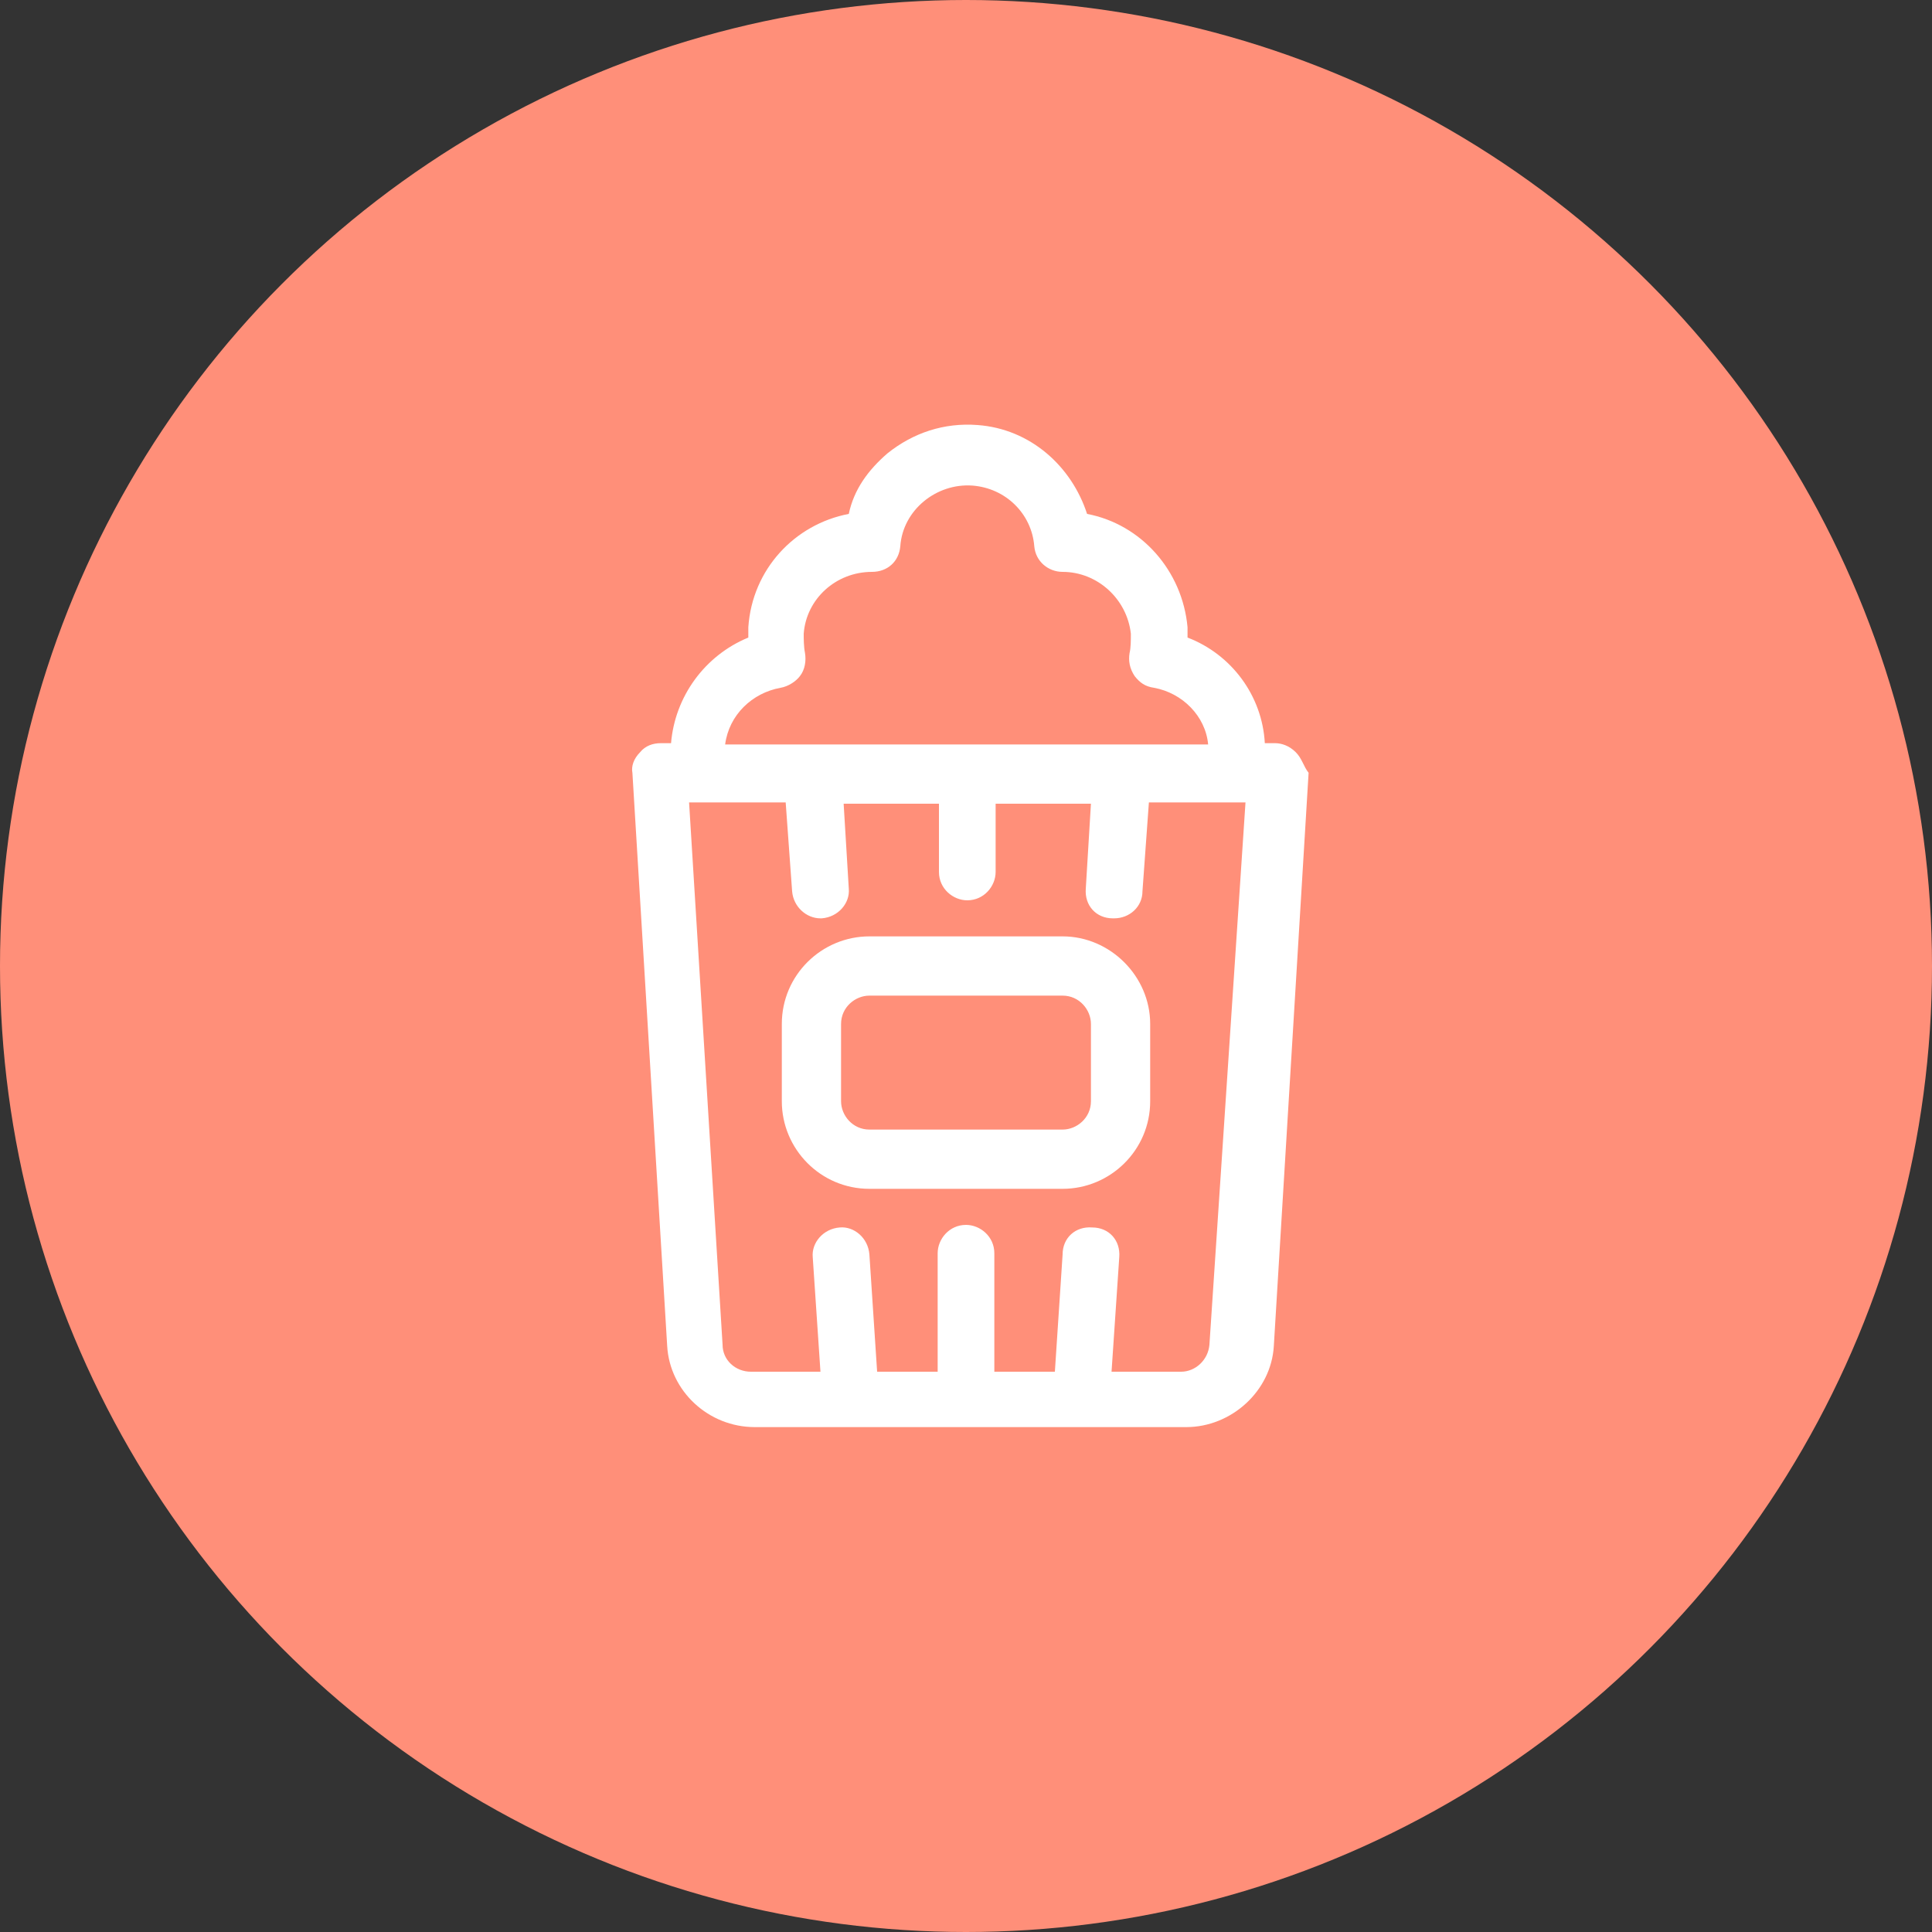 <?xml version="1.0" encoding="utf-8"?>
<!-- Generator: Adobe Illustrator 24.1.0, SVG Export Plug-In . SVG Version: 6.00 Build 0)  -->
<svg version="1.1" id="Camada_1" xmlns="http://www.w3.org/2000/svg" xmlns:xlink="http://www.w3.org/1999/xlink" x="0px" y="0px"
	 viewBox="0 0 150 150" style="enable-background:new 0 0 150 150;" xml:space="preserve">
<rect x="0" y="0" width="150" height="150" fill="#333333" stroke="none"/>
<style type="text/css">
	.st0{fill:#FF8F79;}
	.st1{fill:#FFFFFF;}
</style>
<circle class="st0" cx="75" cy="75" r="75"/>
<g>
	<path class="st1" d="M100.6,58.4c-0.5-0.5-1.1-0.7-1.6-0.7h-0.8c-0.2-3.7-2.6-6.9-6-8.2c0-0.2,0-0.5,0-0.8c-0.4-4.4-3.6-8-7.8-8.8
		c-1.2-3.7-4.4-6.6-8.5-6.9c-2.6-0.2-5,0.6-7,2.2c-1.5,1.3-2.6,2.8-3,4.7c-4.2,0.8-7.5,4.3-7.8,8.8c0,0.2,0,0.5,0,0.8
		c-3.4,1.4-5.7,4.6-6,8.2h-0.8c-0.6,0-1.2,0.2-1.6,0.7c-0.5,0.5-0.7,1.1-0.6,1.6l2.7,44.5c0.2,3.5,3.2,6.3,6.8,6.3h33.5
		c3.5,0,6.6-2.8,6.8-6.3l2.7-44.5C101.2,59.5,101.1,58.9,100.6,58.4z M60.6,53.4c0.6-0.1,1.2-0.5,1.5-0.9c0.4-0.5,0.5-1.2,0.4-1.8
		c-0.1-0.5-0.1-1.1-0.1-1.5c0.2-2.7,2.5-4.8,5.3-4.8l0,0c1.2,0,2.1-0.8,2.2-2c0.2-2.8,2.8-4.9,5.6-4.7c2.6,0.2,4.6,2.2,4.8,4.7
		c0.1,1.2,1.1,2,2.2,2l0,0c2.7,0,5,2.1,5.3,4.8c0,0.5,0,1.1-0.1,1.5c-0.1,0.6,0,1.2,0.4,1.8c0.4,0.5,0.8,0.8,1.5,0.9
		c2.2,0.4,4,2.2,4.2,4.4H56.3C56.6,55.5,58.4,53.8,60.6,53.4z M93.9,104.4c-0.1,1.2-1.1,2.1-2.2,2.1h-5.4l0.6-8.9
		c0.1-1.3-0.8-2.3-2.1-2.3c-1.3-0.1-2.3,0.8-2.3,2.1l-0.6,9.1h-4.7v-9.2c0-1.3-1.1-2.2-2.2-2.2c-1.3,0-2.2,1.1-2.2,2.2v9.2h-4.7
		l-0.6-9.1c-0.1-1.3-1.2-2.2-2.3-2.1c-1.3,0.1-2.2,1.2-2.1,2.3l0.6,8.9h-5.4c-1.2,0-2.2-0.9-2.2-2.1l-2.6-42.1h7.5l0.5,6.9
		c0.1,1.2,1.1,2.1,2.2,2.1h0.1c1.3-0.1,2.2-1.2,2.1-2.3l-0.4-6.6h7.4v5.3c0,1.3,1.1,2.2,2.2,2.2c1.3,0,2.2-1.1,2.2-2.2v-5.3h7.4
		L84.3,69c-0.1,1.3,0.8,2.3,2.1,2.3h0.1c1.2,0,2.2-0.9,2.2-2.1l0.5-6.9h7.5L93.9,104.4z"/>
	<path class="st1" d="M82.5,72.7h-15c-3.7,0-6.8,3-6.8,6.8v6c0,3.7,3,6.8,6.8,6.8h15c3.7,0,6.8-3,6.8-6.8v-6
		C89.3,75.8,86.2,72.7,82.5,72.7z M84.7,85.5c0,1.3-1.1,2.2-2.2,2.2h-15c-1.3,0-2.2-1.1-2.2-2.2v-6c0-1.3,1.1-2.2,2.2-2.2h15
		c1.3,0,2.2,1.1,2.2,2.2V85.5z"/>
</g>
</svg>
